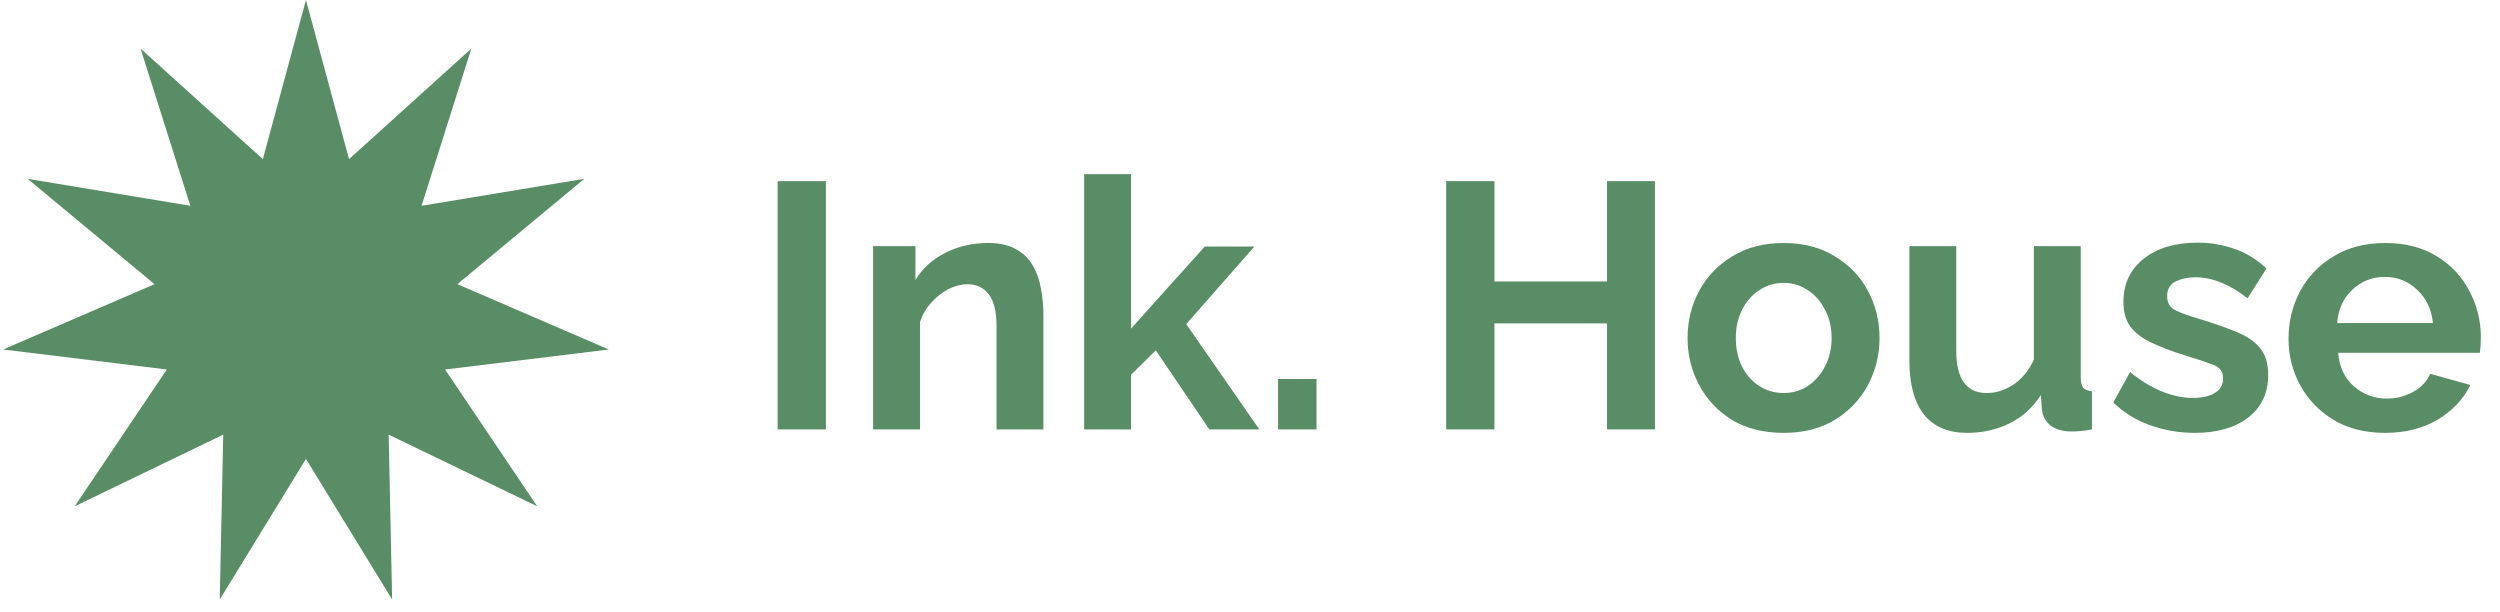<svg viewBox="0 0 143 35" xmlns="http://www.w3.org/2000/svg" xmlns:xlink="http://www.w3.org/1999/xlink" width="143" height="35" fill="none" customFrame="#000000">
	<rect id="Frame 85" width="143" height="35" x="0" y="0" />
	<path id="Star 1" d="M19.965 9.104L26.961 2.778L24.113 11.77L33.419 10.23L26.161 16.255L34.822 19.991L25.459 21.135L30.726 28.96L22.231 24.861L22.43 34.291L17.5 26.25L12.57 34.291L12.769 24.861L4.274 28.96L9.541 21.135L0.178 19.991L8.839 16.255L1.581 10.23L10.887 11.77L8.039 2.778L15.035 9.104L17.5 0L19.965 9.104Z" fill="rgb(89,141,102)" fill-rule="evenodd" />
	<path id="Ink. House" d="M44.48 24.56L44.48 10.36L47.24 10.36L47.24 24.56L44.48 24.56ZM59.683 24.56L57.003 24.56L57.003 18.68C57.003 17.84 56.856 17.227 56.563 16.84C56.269 16.453 55.863 16.26 55.343 16.26C54.983 16.26 54.616 16.353 54.243 16.54C53.883 16.727 53.556 16.987 53.263 17.32C52.969 17.64 52.756 18.013 52.623 18.44L52.623 24.56L49.943 24.56L49.943 14.08L52.363 14.08L52.363 16.02C52.749 15.367 53.309 14.853 54.043 14.48C54.776 14.093 55.603 13.9 56.523 13.9C57.176 13.9 57.709 14.02 58.123 14.26C58.536 14.487 58.856 14.8 59.083 15.2C59.309 15.587 59.463 16.027 59.543 16.52C59.636 17.013 59.683 17.513 59.683 18.02L59.683 24.56ZM69.173 24.56L66.113 20.04L64.693 21.44L64.693 24.56L62.013 24.56L62.013 9.96L64.693 9.96L64.693 18.8L68.913 14.1L71.753 14.1L67.853 18.54L72.033 24.56L69.173 24.56ZM73.105 24.56L73.105 21.68L75.305 21.68L75.305 24.56L73.105 24.56ZM94.662 10.36L94.662 24.56L91.922 24.56L91.922 18.5L85.482 18.5L85.482 24.56L82.722 24.56L82.722 10.36L85.482 10.36L85.482 16.1L91.922 16.1L91.922 10.36L94.662 10.36ZM102.029 24.76C100.882 24.76 99.895 24.513 99.069 24.02C98.255 23.513 97.629 22.847 97.189 22.02C96.749 21.193 96.529 20.3 96.529 19.34C96.529 18.367 96.749 17.467 97.189 16.64C97.642 15.813 98.275 15.153 99.089 14.66C99.915 14.153 100.895 13.9 102.029 13.9C103.162 13.9 104.135 14.153 104.949 14.66C105.775 15.153 106.409 15.813 106.849 16.64C107.289 17.467 107.509 18.367 107.509 19.34C107.509 20.3 107.289 21.193 106.849 22.02C106.409 22.847 105.775 23.513 104.949 24.02C104.135 24.513 103.162 24.76 102.029 24.76ZM99.289 19.34C99.289 19.953 99.409 20.5 99.649 20.98C99.889 21.447 100.215 21.813 100.629 22.08C101.042 22.347 101.509 22.48 102.029 22.48C102.535 22.48 102.995 22.347 103.409 22.08C103.822 21.8 104.149 21.427 104.389 20.96C104.642 20.48 104.769 19.933 104.769 19.32C104.769 18.72 104.642 18.187 104.389 17.72C104.149 17.24 103.822 16.867 103.409 16.6C102.995 16.32 102.535 16.18 102.029 16.18C101.509 16.18 101.042 16.32 100.629 16.6C100.215 16.867 99.889 17.24 99.649 17.72C99.409 18.187 99.289 18.727 99.289 19.34ZM109.218 20.64L109.218 14.08L111.898 14.08L111.898 20.06C111.898 21.673 112.478 22.48 113.638 22.48C114.158 22.48 114.658 22.327 115.138 22.02C115.631 21.7 116.031 21.22 116.338 20.58L116.338 14.08L119.018 14.08L119.018 21.56C119.018 21.853 119.064 22.06 119.158 22.18C119.251 22.287 119.418 22.353 119.658 22.38L119.658 24.56C119.391 24.613 119.164 24.647 118.978 24.66C118.804 24.673 118.644 24.68 118.498 24.68C118.018 24.68 117.624 24.573 117.318 24.36C117.024 24.133 116.851 23.827 116.798 23.44L116.738 22.6C116.271 23.32 115.671 23.86 114.938 24.22C114.204 24.58 113.398 24.76 112.518 24.76C111.438 24.76 110.618 24.413 110.058 23.72C109.498 23.013 109.218 21.987 109.218 20.64ZM125.541 24.76C124.648 24.76 123.794 24.613 122.981 24.32C122.168 24.027 121.468 23.593 120.881 23.02L121.841 21.28C122.468 21.787 123.081 22.16 123.681 22.4C124.281 22.64 124.868 22.76 125.441 22.76C125.961 22.76 126.374 22.667 126.681 22.48C127.001 22.293 127.161 22.013 127.161 21.64C127.161 21.253 126.968 20.993 126.581 20.86C126.194 20.713 125.654 20.533 124.961 20.32C124.188 20.08 123.541 19.833 123.021 19.58C122.501 19.327 122.108 19.02 121.841 18.66C121.588 18.3 121.461 17.833 121.461 17.26C121.461 16.233 121.848 15.413 122.621 14.8C123.394 14.187 124.421 13.88 125.701 13.88C126.448 13.88 127.154 14 127.821 14.24C128.488 14.467 129.094 14.84 129.641 15.36L128.561 17.06C127.534 16.26 126.541 15.86 125.581 15.86C125.154 15.86 124.774 15.94 124.441 16.1C124.121 16.26 123.961 16.54 123.961 16.94C123.961 17.313 124.114 17.58 124.421 17.74C124.741 17.9 125.221 18.073 125.861 18.26C126.688 18.513 127.388 18.76 127.961 19C128.548 19.24 128.988 19.547 129.281 19.92C129.588 20.293 129.741 20.8 129.741 21.44C129.741 22.48 129.361 23.293 128.601 23.88C127.841 24.467 126.821 24.76 125.541 24.76ZM136.424 24.76C135.29 24.76 134.31 24.513 133.484 24.02C132.67 23.527 132.037 22.873 131.584 22.06C131.13 21.233 130.904 20.34 130.904 19.38C130.904 18.393 131.124 17.487 131.564 16.66C132.017 15.82 132.657 15.153 133.484 14.66C134.31 14.153 135.297 13.9 136.444 13.9C137.59 13.9 138.57 14.153 139.384 14.66C140.197 15.153 140.817 15.813 141.244 16.64C141.684 17.453 141.904 18.333 141.904 19.28C141.904 19.627 141.884 19.927 141.844 20.18L133.744 20.18C133.81 20.993 134.11 21.633 134.644 22.1C135.19 22.567 135.817 22.8 136.524 22.8C137.057 22.8 137.557 22.673 138.024 22.42C138.504 22.153 138.83 21.807 139.004 21.38L141.304 22.02C140.917 22.82 140.297 23.48 139.444 24C138.59 24.507 137.584 24.76 136.424 24.76ZM133.684 18.48L139.164 18.48C139.084 17.693 138.784 17.06 138.264 16.58C137.757 16.087 137.137 15.84 136.404 15.84C135.684 15.84 135.064 16.087 134.544 16.58C134.037 17.06 133.75 17.693 133.684 18.48Z" fill="rgb(89,141,102)" fill-rule="nonzero" />
</svg>
